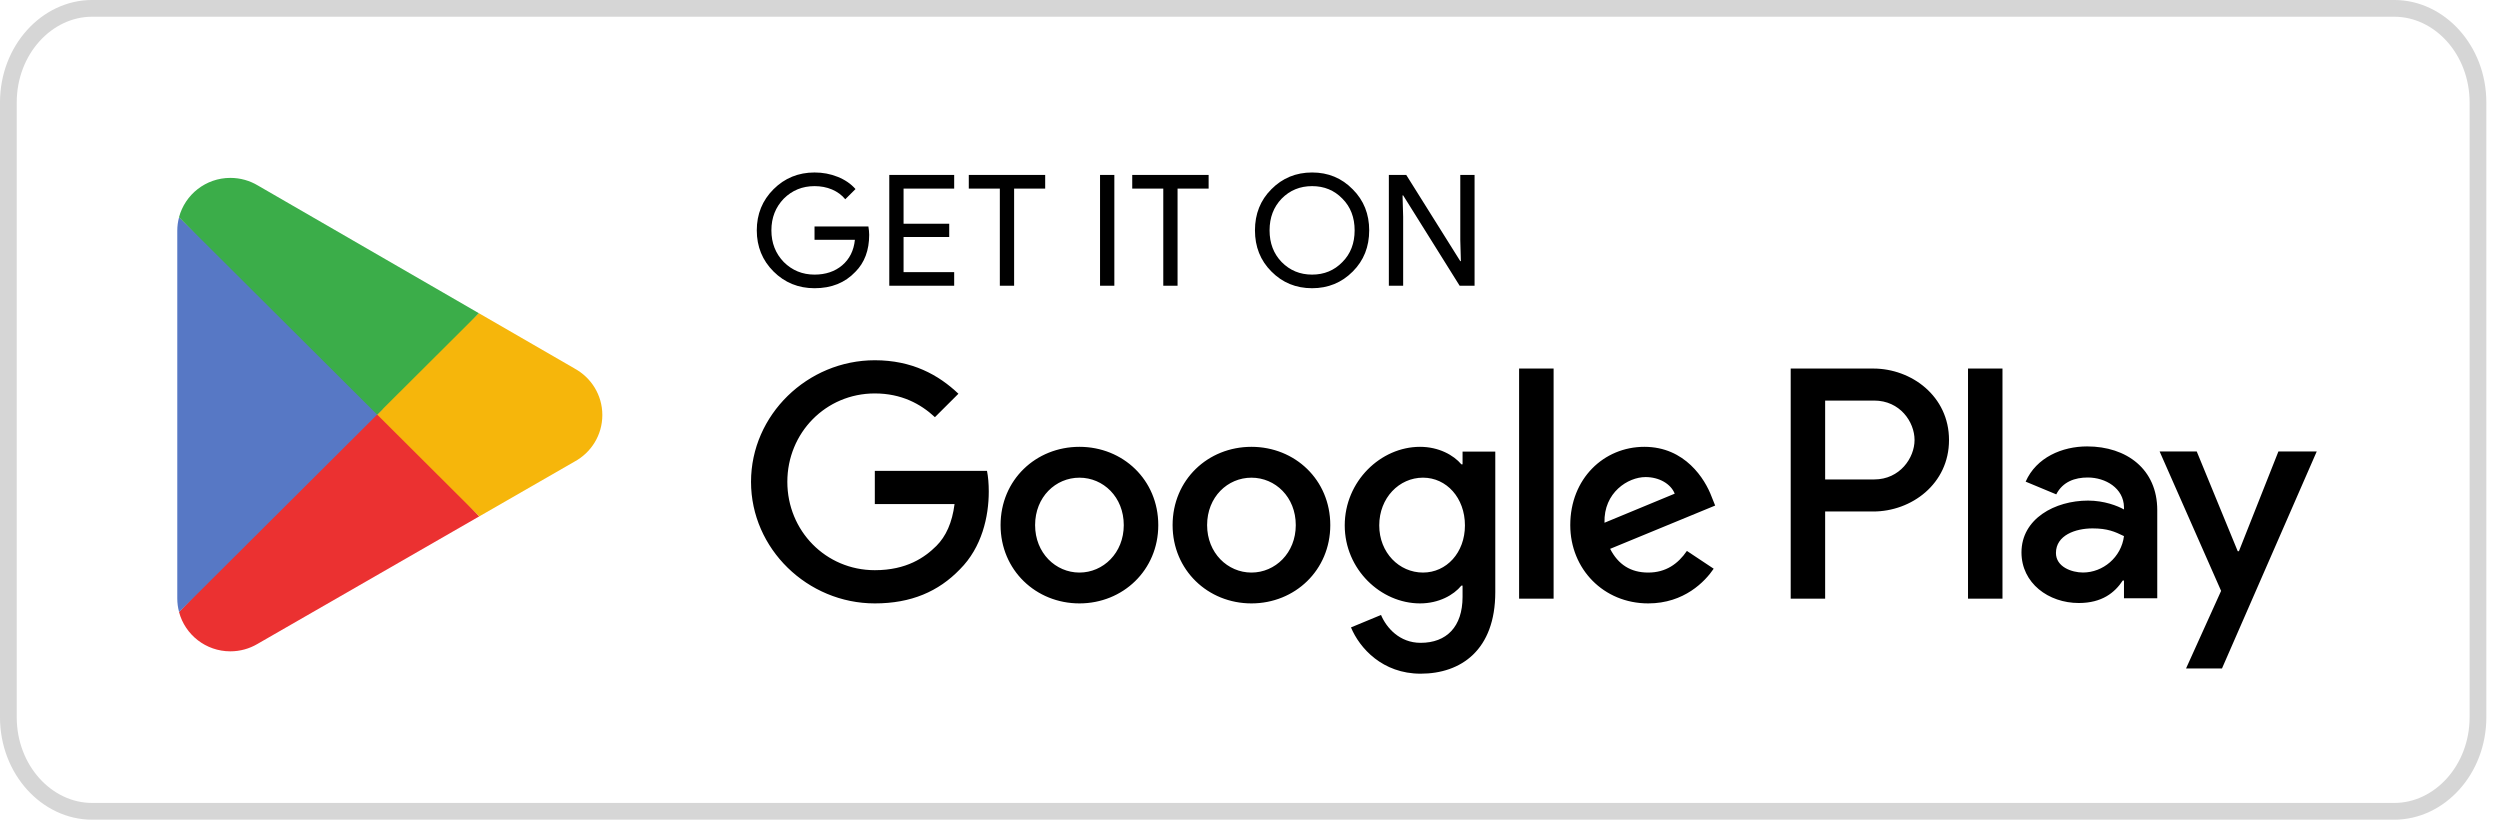 <svg width="122" height="40" viewBox="0 0 122 40" fill="none" xmlns="http://www.w3.org/2000/svg">
<g clip-path="url(#clip0_7_130)">
<path d="M116.839 39.592H4.494C2.288 39.592 0.408 37.567 0.408 35V5C0.408 2.433 2.288 0.408 4.494 0.408H116.839C119.046 0.408 120.925 2.433 120.925 5V35C120.925 37.567 119.046 39.592 116.839 39.592Z" stroke="#D6D6D6" stroke-width="0.817"/>
<path d="M96.039 29.215H97.721V17.985H96.039V29.215ZM111.187 22.03L109.259 26.899H109.201L107.2 22.03H105.389L108.39 28.835L106.679 32.62H108.433L113.057 22.031L111.187 22.03ZM101.649 27.939C101.099 27.939 100.33 27.664 100.33 26.985C100.33 26.119 101.287 25.786 102.113 25.786C102.852 25.786 103.201 25.945 103.65 26.162C103.519 27.202 102.62 27.939 101.649 27.939ZM101.852 21.785C100.635 21.785 99.374 22.319 98.852 23.504L100.345 24.125C100.664 23.504 101.258 23.302 101.881 23.302C102.751 23.302 103.635 23.822 103.65 24.747V24.862C103.345 24.689 102.692 24.429 101.896 24.429C100.286 24.429 98.648 25.31 98.648 26.957C98.648 28.459 99.968 29.427 101.446 29.427C102.576 29.427 103.201 28.922 103.591 28.329H103.65V29.196H105.274V24.891C105.274 22.897 103.779 21.785 101.852 21.785ZM91.459 23.397H89.067V19.548H91.459C92.716 19.548 93.43 20.585 93.43 21.473C93.43 22.343 92.716 23.397 91.459 23.397ZM91.415 17.985H87.386V29.215H89.067V24.961H91.415C93.279 24.961 95.112 23.616 95.112 21.473C95.112 19.331 93.279 17.985 91.415 17.985ZM69.442 27.941C68.28 27.941 67.307 26.971 67.307 25.64C67.307 24.294 68.28 23.31 69.442 23.31C70.589 23.31 71.489 24.294 71.489 25.64C71.489 26.971 70.589 27.941 69.442 27.941ZM71.373 22.659H71.315C70.937 22.21 70.211 21.805 69.297 21.805C67.38 21.805 65.623 23.484 65.623 25.64C65.623 27.782 67.38 29.446 69.297 29.446C70.211 29.446 70.937 29.041 71.315 28.578H71.373V29.127C71.373 30.59 70.589 31.37 69.326 31.37C68.295 31.37 67.656 30.633 67.394 30.01L65.928 30.618C66.349 31.631 67.467 32.876 69.326 32.876C71.301 32.876 72.97 31.718 72.97 28.896V22.037H71.373L71.373 22.659ZM74.132 29.214H75.816V17.984H74.132V29.214ZM78.299 25.51C78.255 24.034 79.447 23.281 80.303 23.281C80.971 23.281 81.537 23.614 81.726 24.091L78.299 25.51ZM83.526 24.236C83.207 23.383 82.234 21.805 80.245 21.805C78.27 21.805 76.629 23.354 76.629 25.626C76.629 27.767 78.255 29.446 80.433 29.446C82.19 29.446 83.207 28.375 83.628 27.753L82.321 26.885C81.885 27.521 81.29 27.941 80.433 27.941C79.577 27.941 78.967 27.55 78.575 26.783L83.7 24.671L83.526 24.236ZM42.691 22.977V24.598H46.582C46.466 25.51 46.161 26.175 45.697 26.639C45.13 27.203 44.244 27.825 42.691 27.825C40.295 27.825 38.422 25.901 38.422 23.513C38.422 21.125 40.295 19.2 42.691 19.2C43.983 19.2 44.927 19.707 45.624 20.358L46.771 19.215C45.798 18.289 44.506 17.58 42.691 17.58C39.409 17.58 36.65 20.242 36.65 23.513C36.65 26.783 39.409 29.446 42.691 29.446C44.462 29.446 45.798 28.867 46.844 27.782C47.918 26.711 48.252 25.206 48.252 23.99C48.252 23.614 48.223 23.267 48.165 22.977H42.691ZM52.677 27.941C51.515 27.941 50.513 26.986 50.513 25.626C50.513 24.251 51.515 23.311 52.677 23.311C53.838 23.311 54.84 24.251 54.84 25.626C54.84 26.986 53.838 27.941 52.677 27.941ZM52.677 21.805C50.556 21.805 48.828 23.412 48.828 25.626C48.828 27.825 50.556 29.446 52.677 29.446C54.796 29.446 56.524 27.825 56.524 25.626C56.524 23.412 54.796 21.805 52.677 21.805ZM61.07 27.941C59.909 27.941 58.907 26.986 58.907 25.626C58.907 24.251 59.909 23.311 61.07 23.311C62.232 23.311 63.234 24.251 63.234 25.626C63.234 26.986 62.232 27.941 61.07 27.941ZM61.07 21.805C58.95 21.805 57.223 23.412 57.223 25.626C57.223 27.825 58.95 29.446 61.07 29.446C63.191 29.446 64.918 27.825 64.918 25.626C64.918 23.412 63.191 21.805 61.07 21.805Z" fill="black"/>
<path d="M18.331 19.715L8.736 29.865C8.737 29.867 8.738 29.869 8.738 29.871C9.032 30.973 10.042 31.785 11.241 31.785C11.72 31.785 12.17 31.655 12.556 31.429L12.587 31.411L23.387 25.199L18.331 19.715Z" fill="#EB3131"/>
<path d="M28.044 17.987L28.035 17.98L23.372 15.286L18.119 19.945L23.39 25.199L28.029 22.531C28.842 22.094 29.394 21.239 29.394 20.254C29.394 19.276 28.849 18.426 28.044 17.987Z" fill="#F6B60B"/>
<path d="M8.739 10.6C8.681 10.812 8.651 11.034 8.651 11.264V29.201C8.651 29.431 8.681 29.654 8.739 29.865L18.665 19.974L8.739 10.6Z" fill="#5778C5"/>
<path d="M18.403 20.233L23.369 15.285L12.581 9.05C12.189 8.816 11.731 8.681 11.241 8.681C10.043 8.681 9.031 9.494 8.737 10.598C8.736 10.599 8.736 10.6 8.736 10.601L18.403 20.233Z" fill="#3BAD49"/>
<path d="M42.378 11.053H39.749V11.701H41.719C41.666 12.231 41.454 12.646 41.098 12.948C40.742 13.25 40.287 13.401 39.749 13.401C39.159 13.401 38.659 13.196 38.249 12.789C37.848 12.374 37.644 11.86 37.644 11.241C37.644 10.622 37.848 10.109 38.249 9.693C38.659 9.286 39.159 9.083 39.749 9.083C40.052 9.083 40.34 9.135 40.605 9.248C40.87 9.362 41.083 9.521 41.249 9.724L41.749 9.226C41.522 8.969 41.235 8.772 40.878 8.629C40.522 8.486 40.15 8.417 39.749 8.417C38.962 8.417 38.294 8.69 37.749 9.233C37.204 9.777 36.931 10.448 36.931 11.241C36.931 12.034 37.204 12.707 37.749 13.25C38.294 13.793 38.962 14.065 39.749 14.065C40.575 14.065 41.235 13.801 41.742 13.265C42.188 12.819 42.416 12.215 42.416 11.46C42.416 11.332 42.401 11.196 42.378 11.053ZM43.397 8.538V13.944H46.564V13.28H44.094V11.565H46.322V10.917H44.094V9.203H46.564V8.538L43.397 8.538ZM51.005 9.203V8.538H47.277V9.203H48.792V13.944H49.489V9.203H51.005ZM54.38 8.538H53.682V13.944H54.38V8.538ZM58.981 9.203V8.538H55.253V9.203H56.768V13.944H57.465V9.203H58.981ZM66.015 9.241C65.477 8.69 64.818 8.417 64.031 8.417C63.242 8.417 62.583 8.69 62.045 9.233C61.507 9.769 61.242 10.441 61.242 11.241C61.242 12.041 61.507 12.713 62.045 13.25C62.583 13.793 63.242 14.065 64.031 14.065C64.811 14.065 65.477 13.793 66.015 13.25C66.553 12.713 66.817 12.041 66.817 11.241C66.817 10.448 66.553 9.777 66.015 9.241ZM62.545 9.693C62.946 9.286 63.439 9.083 64.031 9.083C64.621 9.083 65.114 9.286 65.508 9.693C65.909 10.093 66.106 10.615 66.106 11.241C66.106 11.869 65.909 12.389 65.508 12.789C65.113 13.196 64.621 13.401 64.031 13.401C63.439 13.401 62.946 13.196 62.545 12.789C62.152 12.381 61.955 11.869 61.955 11.241C61.955 10.615 62.152 10.101 62.545 9.693ZM68.474 10.577L68.444 9.534H68.474L71.231 13.944H71.959V8.538H71.262V11.701L71.291 12.744H71.262L68.626 8.538H67.776V13.944H68.474V10.577Z" fill="black"/>
</g>
<defs>
<clipPath id="clip0_7_130">
<rect width="121.333" height="40" fill="white"/>
</clipPath>
</defs>
</svg>
